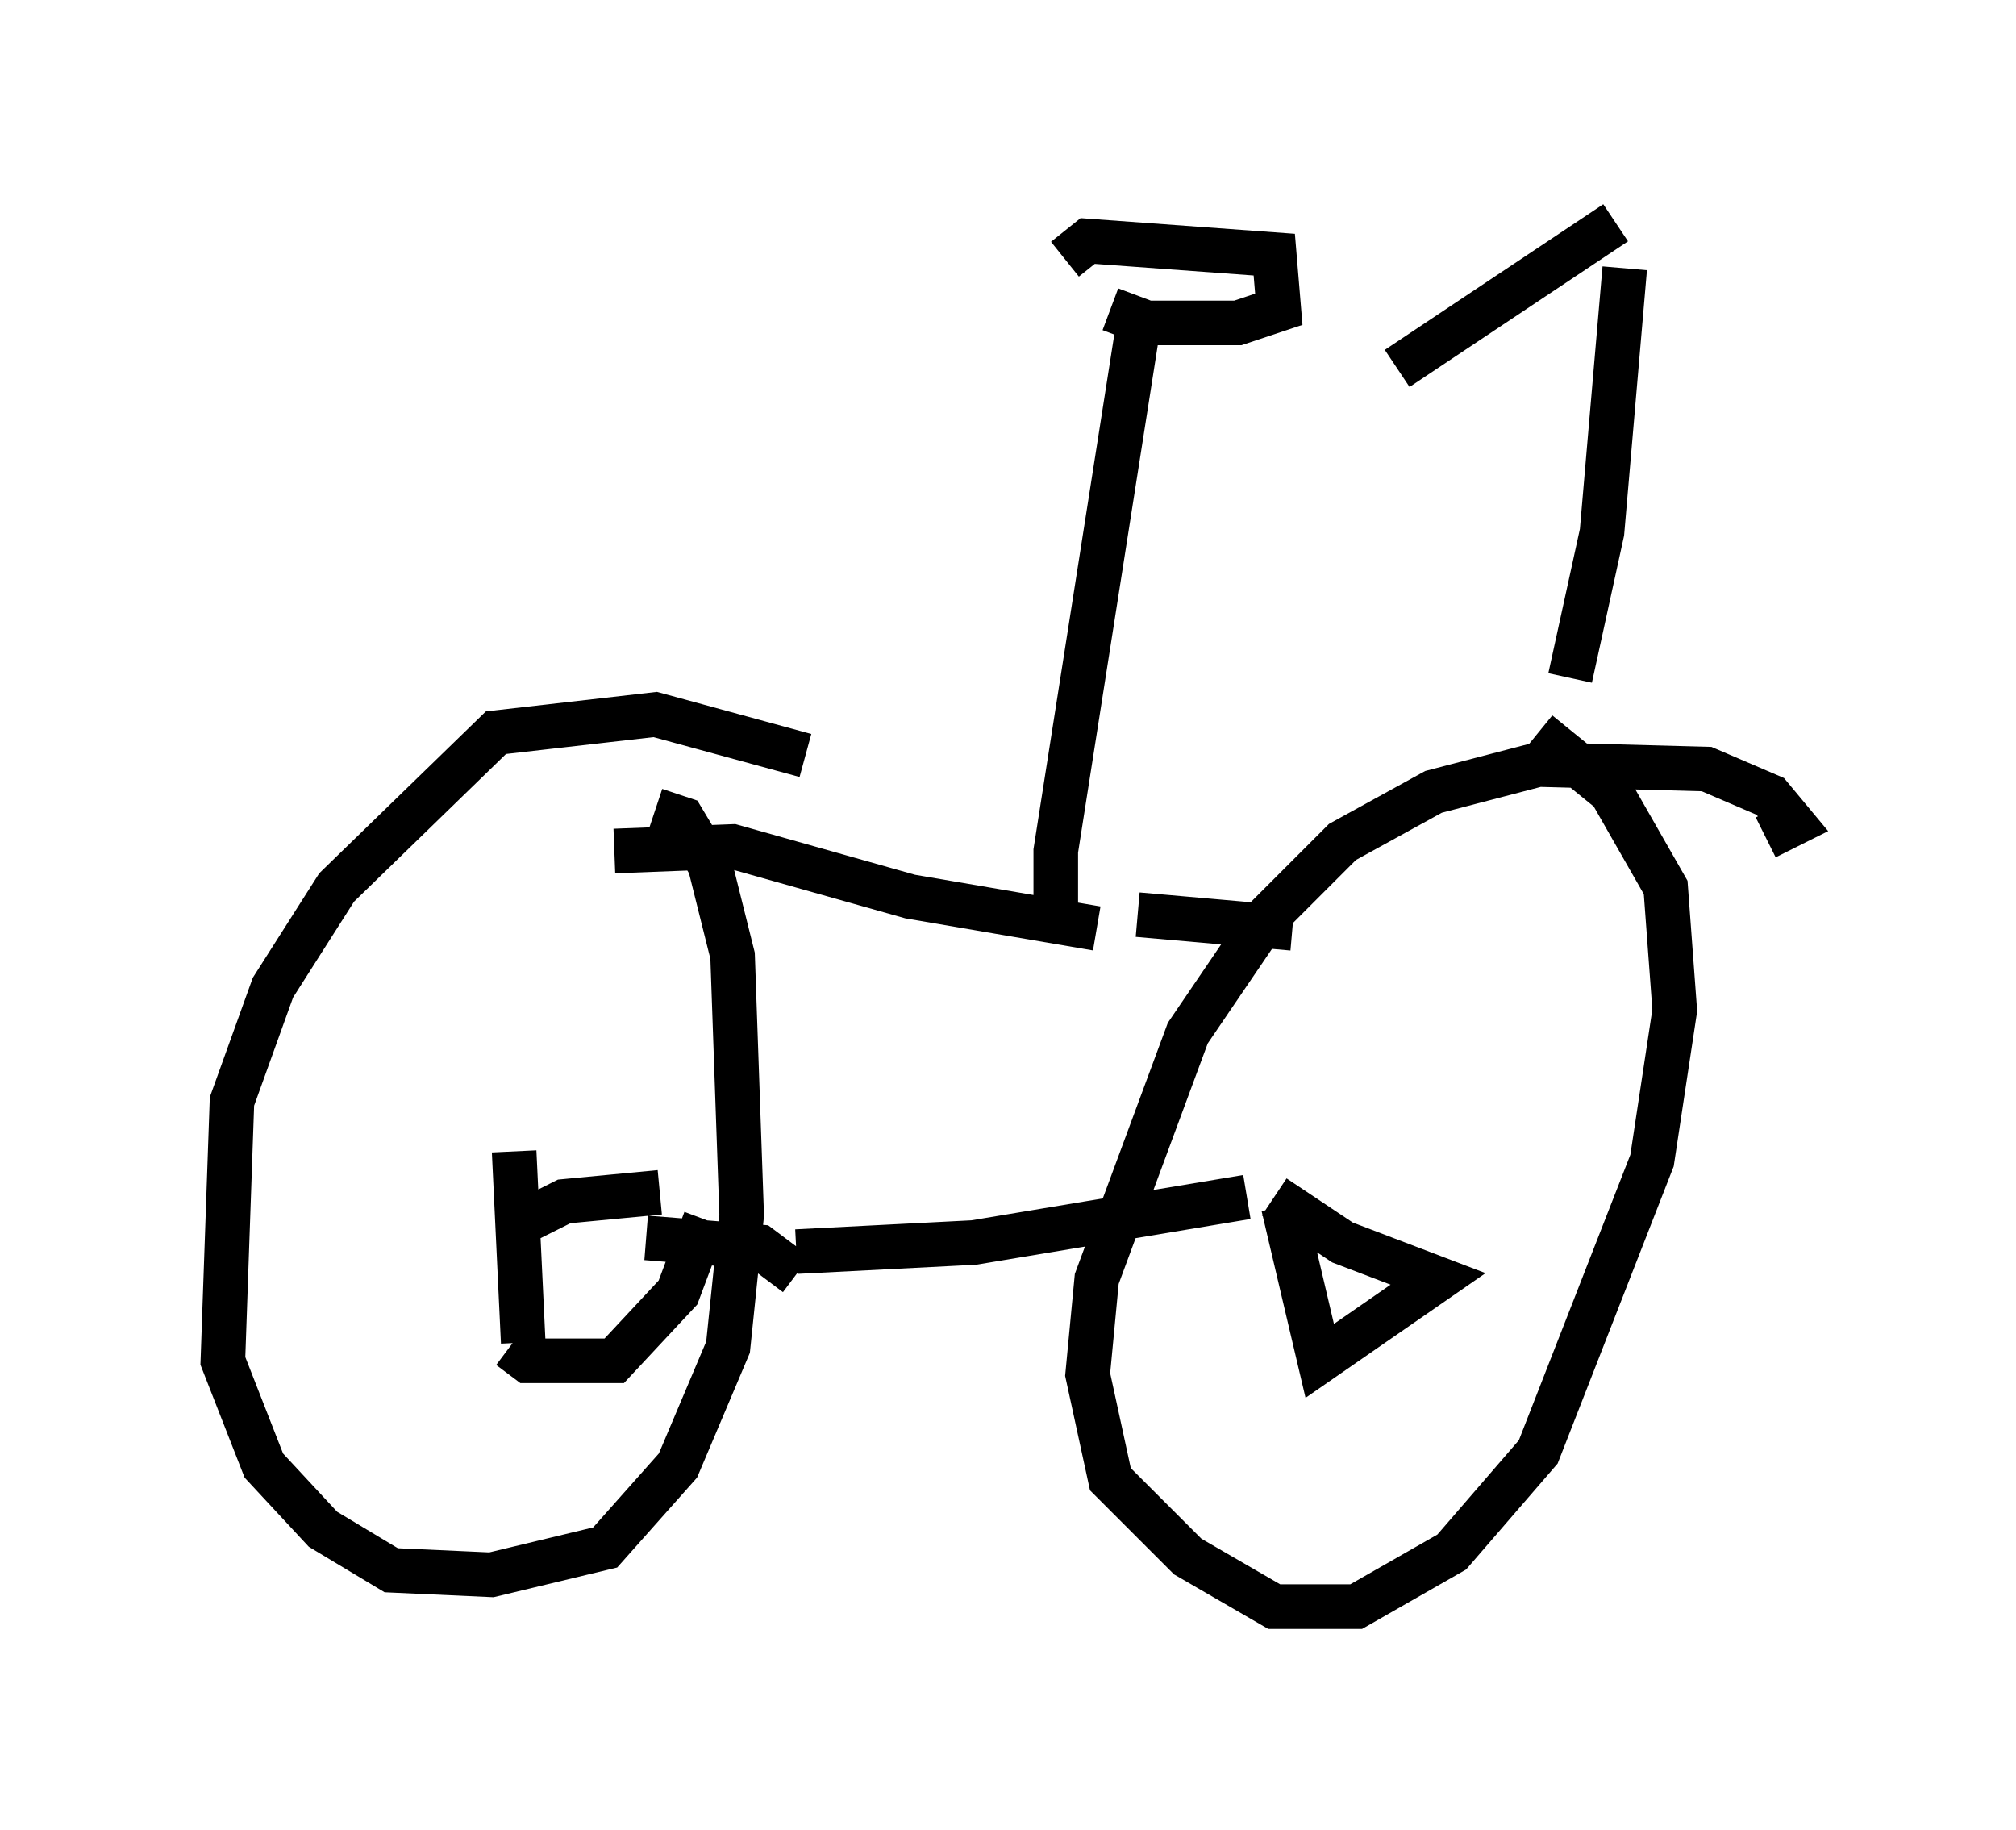 <?xml version="1.0" encoding="utf-8" ?>
<svg baseProfile="full" height="41.034" version="1.1" width="45.219" xmlns="http://www.w3.org/2000/svg" xmlns:ev="http://www.w3.org/2001/xml-events" xmlns:xlink="http://www.w3.org/1999/xlink"><defs /><rect fill="white" height="41.034" width="45.219" x="0" y="0" /><path d="M18.883, 17.658 m-0.817, -0.715 l-3.369, -0.919 -3.573, 0.408 l-3.573, 3.471 -1.429, 2.246 l-0.919, 2.552 -0.204, 5.819 l0.919, 2.348 1.327, 1.429 l1.531, 0.919 2.246, 0.102 l2.552, -0.613 1.633, -1.838 l1.123, -2.654 0.306, -2.96 l-0.204, -5.819 -0.51, -2.042 l-0.613, -1.021 -0.613, -0.204 m24.909, 0.613 l0.613, -0.306 -0.51, -0.613 l-1.429, -0.613 -3.777, -0.102 l-2.348, 0.613 -2.042, 1.123 l-1.735, 1.735 -1.735, 2.552 l-2.042, 5.513 -0.204, 2.144 l0.51, 2.348 1.735, 1.735 l1.94, 1.123 1.838, 0.0 l2.144, -1.225 1.94, -2.246 l2.552, -6.533 0.51, -3.369 l-0.204, -2.756 -1.225, -2.144 l-1.633, -1.327 m-20.723, 2.654 l2.654, -0.102 3.981, 1.123 l4.185, 0.715 m-6.738, 7.248 l3.981, -0.204 6.125, -1.021 m0.817, 0.204 l0.817, 3.471 2.654, -1.838 l-2.144, -0.817 -1.531, -1.021 m-10.719, 1.735 l-0.817, -0.613 -2.552, -0.204 m1.327, -0.408 l-0.613, 1.633 -1.429, 1.531 l-1.94, 0.0 -0.408, -0.306 m0.306, -0.102 l-0.204, -4.288 m-0.102, 1.735 l1.225, -0.613 2.144, -0.204 m10.719, -6.227 l3.471, 0.306 m-5.308, -0.204 l0.0, -1.531 1.94, -12.352 m-0.715, 0.204 l0.817, 0.306 2.042, 0.0 l0.919, -0.306 -0.102, -1.225 l-4.185, -0.306 -0.51, 0.408 m11.331, 9.392 l0.715, -3.267 0.51, -5.921 m-0.204, -1.021 l-4.9, 3.267 " fill="none" stroke="black" stroke-width="1" /></svg>